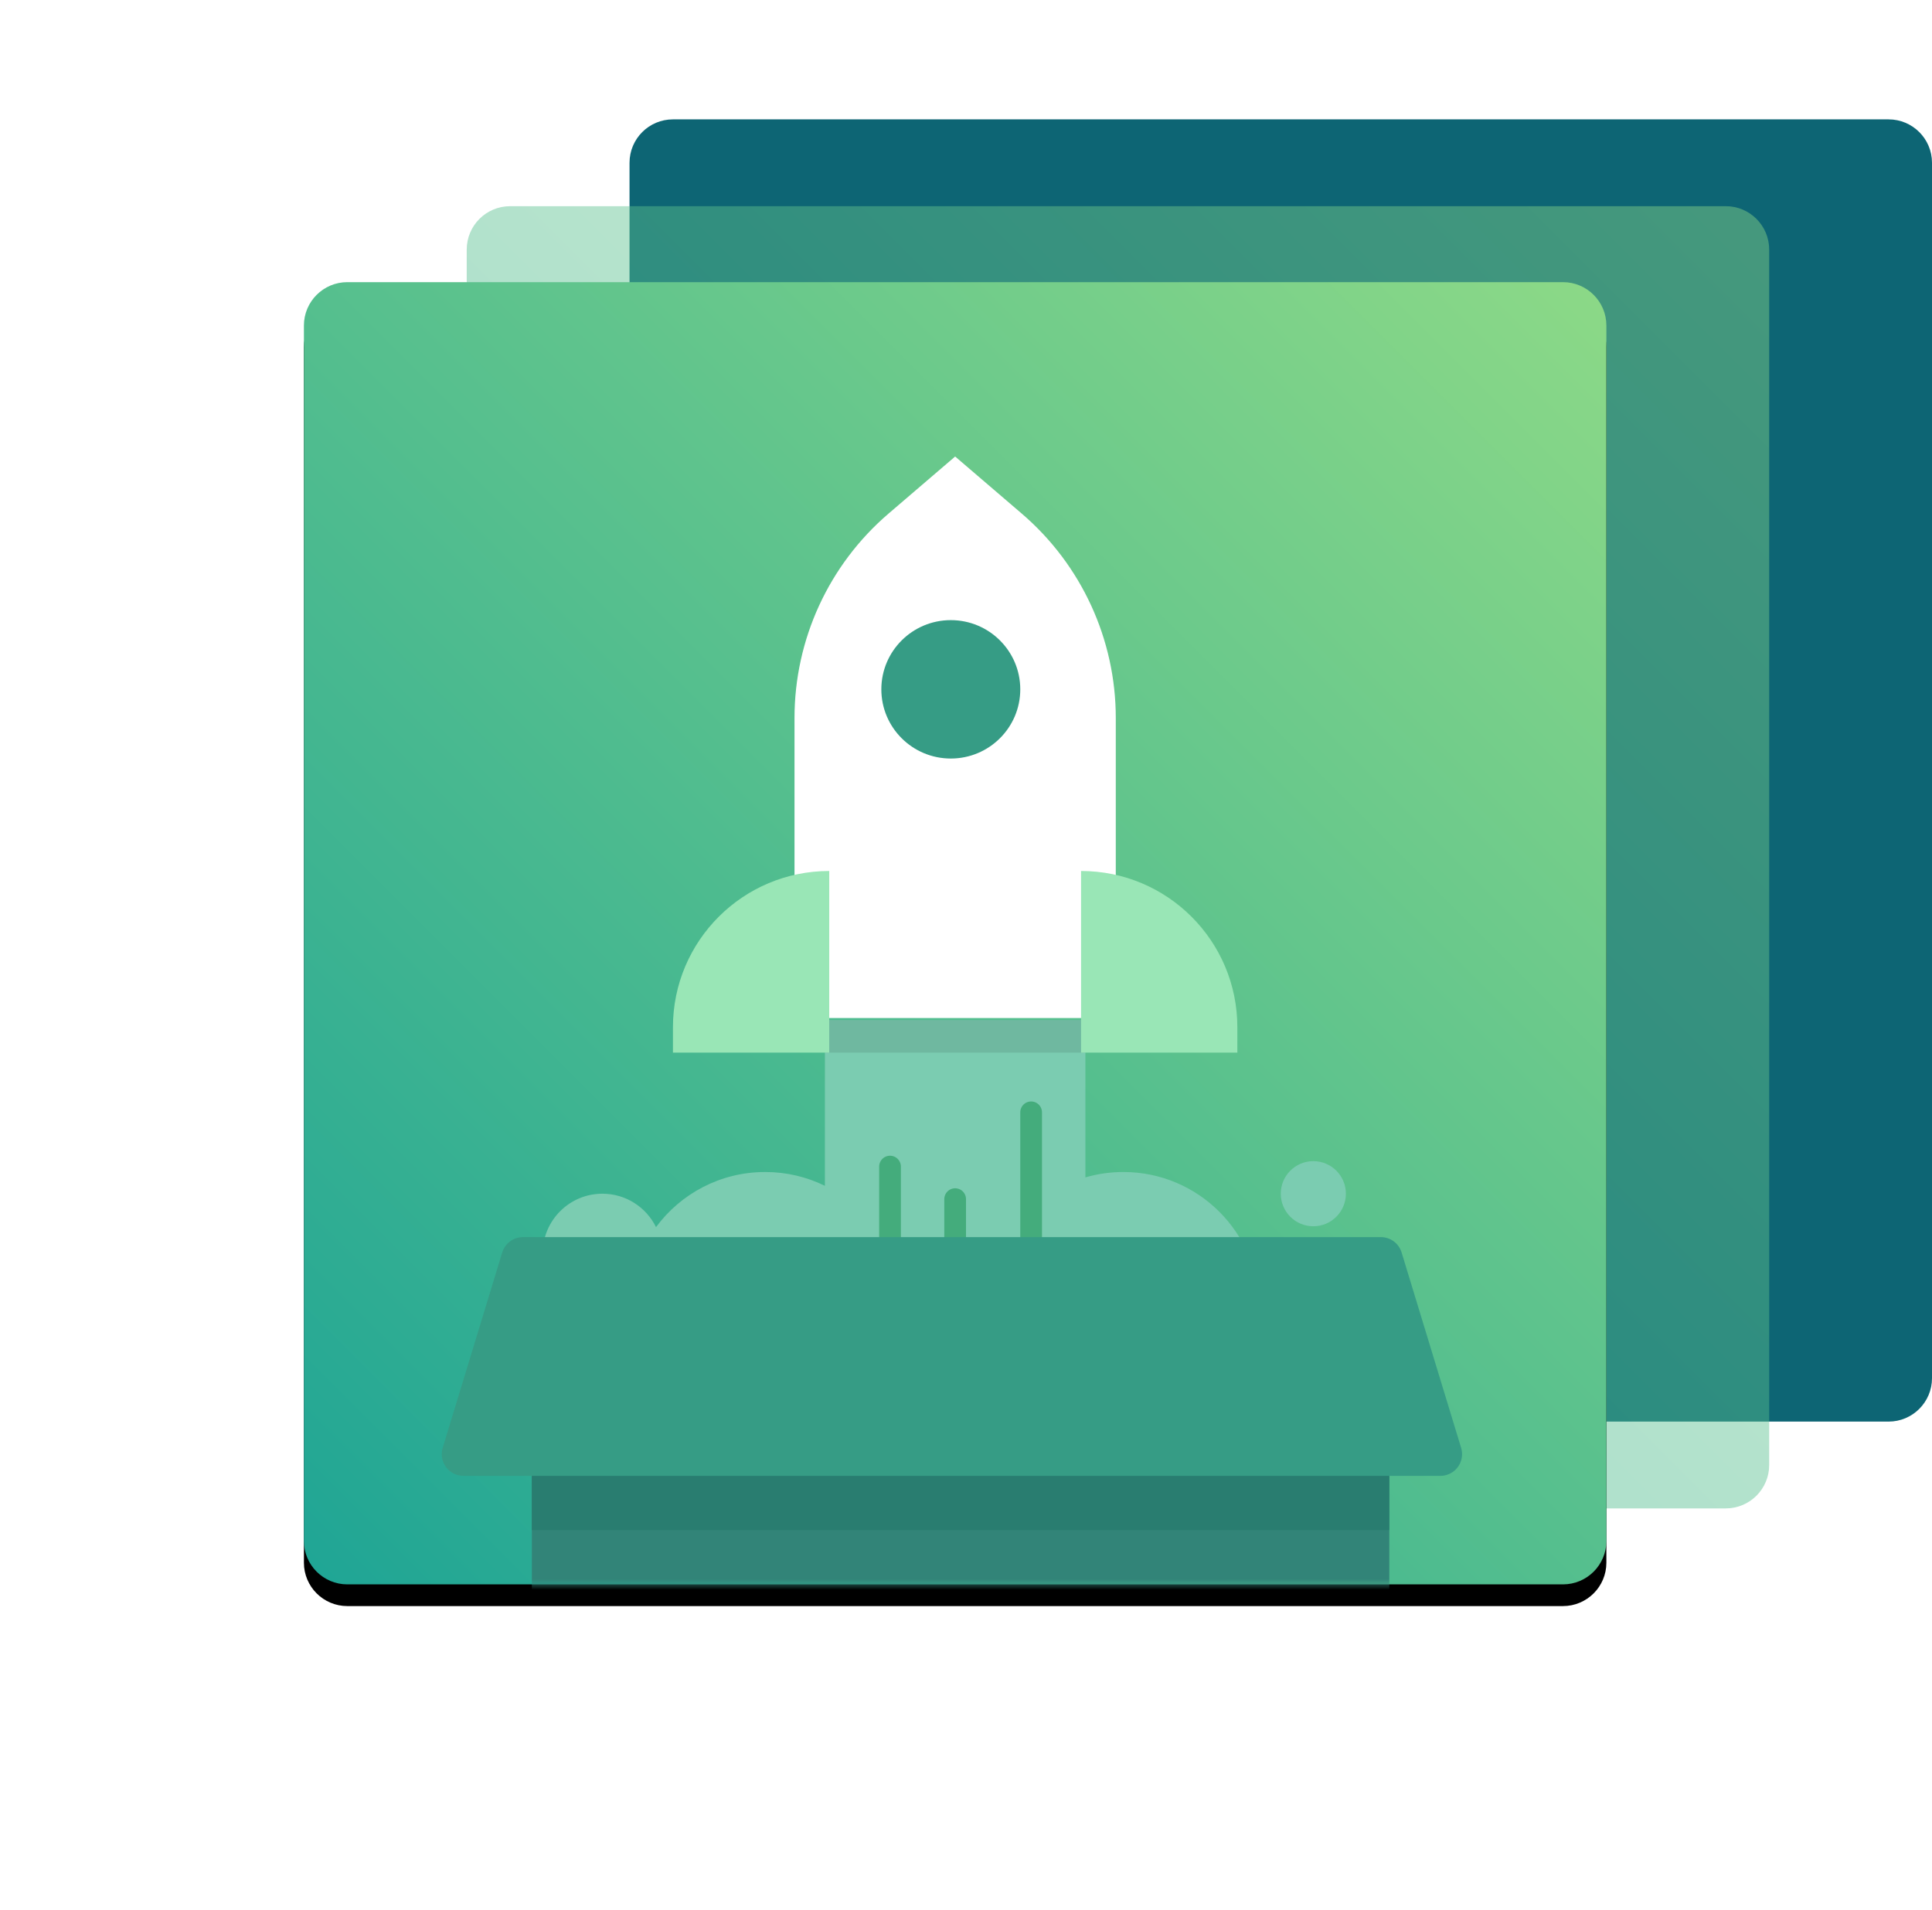 <?xml version="1.0" encoding="UTF-8"?> <svg xmlns="http://www.w3.org/2000/svg" xmlns:xlink="http://www.w3.org/1999/xlink" width="178px" height="176px" viewBox="0 0 178 176"><!-- Generator: Sketch 52.5 (67469) - http://www.bohemiancoding.com/sketch --><title>ico-launch</title><desc>Created with Sketch.</desc><defs><linearGradient x1="100%" y1="0%" x2="0%" y2="100%" id="linearGradient-1"><stop stop-color="#8CD987" offset="0%"></stop><stop stop-color="#1FA595" offset="100%"></stop></linearGradient><path d="M4,0 L116,0 C118.209,-4.05812251e-16 120,1.791 120,4 L120,116 C120,118.209 118.209,120 116,120 L4,120 C1.791,120 2.705415e-16,118.209 0,116 L0,4 C-2.705415e-16,1.791 1.791,4.05812251e-16 4,0 Z" id="path-2"></path><filter x="-35.8%" y="-34.2%" width="171.7%" height="171.7%" id="filter-4"><feOffset dx="0" dy="2" in="SourceAlpha" result="shadowOffsetOuter1"></feOffset><feGaussianBlur stdDeviation="14" in="shadowOffsetOuter1" result="shadowBlurOuter1"></feGaussianBlur><feColorMatrix values="0 0 0 0 0.051 0 0 0 0 0.396 0 0 0 0 0.455 0 0 0 0.604 0" type="matrix" in="shadowBlurOuter1"></feColorMatrix></filter><filter x="-104.1%" y="-82.8%" width="308.1%" height="266.7%" id="filter-5"><feOffset dx="0" dy="2" in="SourceAlpha" result="shadowOffsetOuter1"></feOffset><feGaussianBlur stdDeviation="19" in="shadowOffsetOuter1" result="shadowBlurOuter1"></feGaussianBlur><feColorMatrix values="0 0 0 0 0.066 0 0 0 0 0.38 0 0 0 0 0.434 0 0 0 0.555 0" type="matrix" in="shadowBlurOuter1" result="shadowMatrixOuter1"></feColorMatrix><feMerge><feMergeNode in="shadowMatrixOuter1"></feMergeNode><feMergeNode in="SourceGraphic"></feMergeNode></feMerge></filter></defs><g id="Pages" stroke="none" stroke-width="1" fill="none" fill-rule="evenodd"><g id="Blockchain" transform="translate(-1209, -2483)"><g id="Group-74" transform="translate(134, 2111)"><g id="ico-launch" transform="translate(1103, 383)"><path d="M34,0 L146,0 C148.209,-4.05812251e-16 150,1.791 150,4 L150,116 C150,118.209 148.209,120 146,120 L34,120 C31.791,120 30,118.209 30,116 L30,4 C30,1.791 31.791,4.05812251e-16 34,0 Z" id="Rectangle-4-Copy-4" fill="#0D6574"></path><path d="M19,8 L131,8 C133.209,8 135,9.791 135,12 L135,124 C135,126.209 133.209,128 131,128 L19,128 C16.791,128 15,126.209 15,124 L15,12 C15,9.791 16.791,8 19,8 Z" id="Rectangle-4-Copy-12" fill="url(#linearGradient-1)" opacity="0.45"></path><g id="Group-48" transform="translate(0, 15)"><mask id="mask-3" fill="white"><use xlink:href="#path-2"></use></mask><g id="Rectangle-4-Copy-8"><use fill="black" fill-opacity="1" filter="url(#filter-4)" xlink:href="#path-2"></use><use fill="url(#linearGradient-1)" fill-rule="evenodd" xlink:href="#path-2"></use></g><g id="Group-52" filter="url(#filter-5)" mask="url(#mask-3)"><g transform="translate(22, 14)"><path d="M10.44,71.079 C12.717,67.998 16.375,66 20.5,66 C22.474,66 24.34,66.457 26,67.272 L26,52 L50,52 L50,66.497 C51.111,66.173 52.285,66 53.5,66 C60.404,66 66,71.596 66,78.5 C66,85.404 60.404,91 53.5,91 C48.977,91 45.015,88.598 42.821,85 L31.179,85 C28.985,88.598 25.023,91 20.5,91 C13.596,91 8,85.404 8,78.5 C8,78.467 8,78.433 8,78.4 C7.25,78.784 6.4,79 5.5,79 C2.462,79 0,76.538 0,73.5 C0,70.462 2.462,68 5.5,68 C7.669,68 9.545,69.255 10.44,71.079 Z M71,71 C69.343,71 68,69.657 68,68 C68,66.343 69.343,65 71,65 C72.657,65 74,66.343 74,68 C74,69.657 72.657,71 71,71 Z" id="Combined-Shape" stroke="none" fill="#7BCCB1" fill-rule="evenodd"></path><g id="Group-50" stroke="none" stroke-width="1" fill="none" fill-rule="evenodd" transform="translate(26, 52)"><path d="M19,8.5 L19,32.5" id="Line-3-Copy-2" stroke="#44AC7C" stroke-width="2" stroke-linecap="round" stroke-linejoin="round"></path><rect id="Rectangle-38-Copy" fill-opacity="0.1" fill="#000000" x="0" y="0" width="24" height="3"></rect></g><path d="M32,65.5 L32,89.5" id="Line-3" stroke="#44AC7C" stroke-width="2" fill="none" stroke-linecap="round" stroke-linejoin="round"></path><path d="M38,68.5 L38,92.5" id="Line-3-Copy" stroke="#44AC7C" stroke-width="2" fill="none" stroke-linecap="round" stroke-linejoin="round"></path><g id="Group-49" stroke="none" stroke-width="1" fill="none" fill-rule="evenodd" transform="translate(12, 0)"><path d="M19.861,5.33 L26,0.068 L32.139,5.33 C37.636,10.042 40.8,16.92 40.8,24.16 L40.8,51.812 L11.2,51.812 L11.2,24.16 C11.2,16.92 14.364,10.042 19.861,5.33 Z" id="Rectangle-36" fill="#FFFFFF"></path><ellipse id="Oval-23" fill="#369C85" cx="25.6" cy="21.522" rx="6.4" ry="6.377"></ellipse><path d="M14.4,38.261 L14.4,55 L0,55 L3.55271368e-15,52.661 C2.57876428e-15,44.708 6.447,38.261 14.4,38.261 Z" id="Rectangle-37" fill="#99E6B6"></path><path d="M52,38.261 L52,55 L37.6,55 L37.6,52.661 C37.6,44.708 44.047,38.261 52,38.261 Z" id="Rectangle-37-Copy" fill="#99E6B6" transform="translate(44.8, 46.63) scale(-1, 1) translate(-44.8, -46.63) "></path></g></g></g><g id="Group-51" mask="url(#mask-3)"><g transform="translate(12, 88)"><rect id="Rectangle-31" fill="#328478" x="9" y="2" width="79" height="46" rx="4"></rect><rect id="Rectangle-31-Copy-2" fill="#297D70" x="9" y="2" width="79" height="25"></rect><path d="M8.184,0 L87.221,-6.66133815e-16 C88.101,5.42547333e-15 88.877,0.575 89.134,1.417 L94.617,19.417 C94.939,20.474 94.344,21.591 93.287,21.913 C93.098,21.971 92.902,22 92.704,22 L2.7,22 C1.595,22 0.7,21.105 0.7,20 C0.7,19.802 0.729,19.606 0.787,19.417 L6.27,1.417 C6.527,0.575 7.304,6.05755444e-16 8.184,4.4408921e-16 Z" id="Rectangle-35" fill="#369C85"></path></g></g></g></g></g></g></g></svg> 